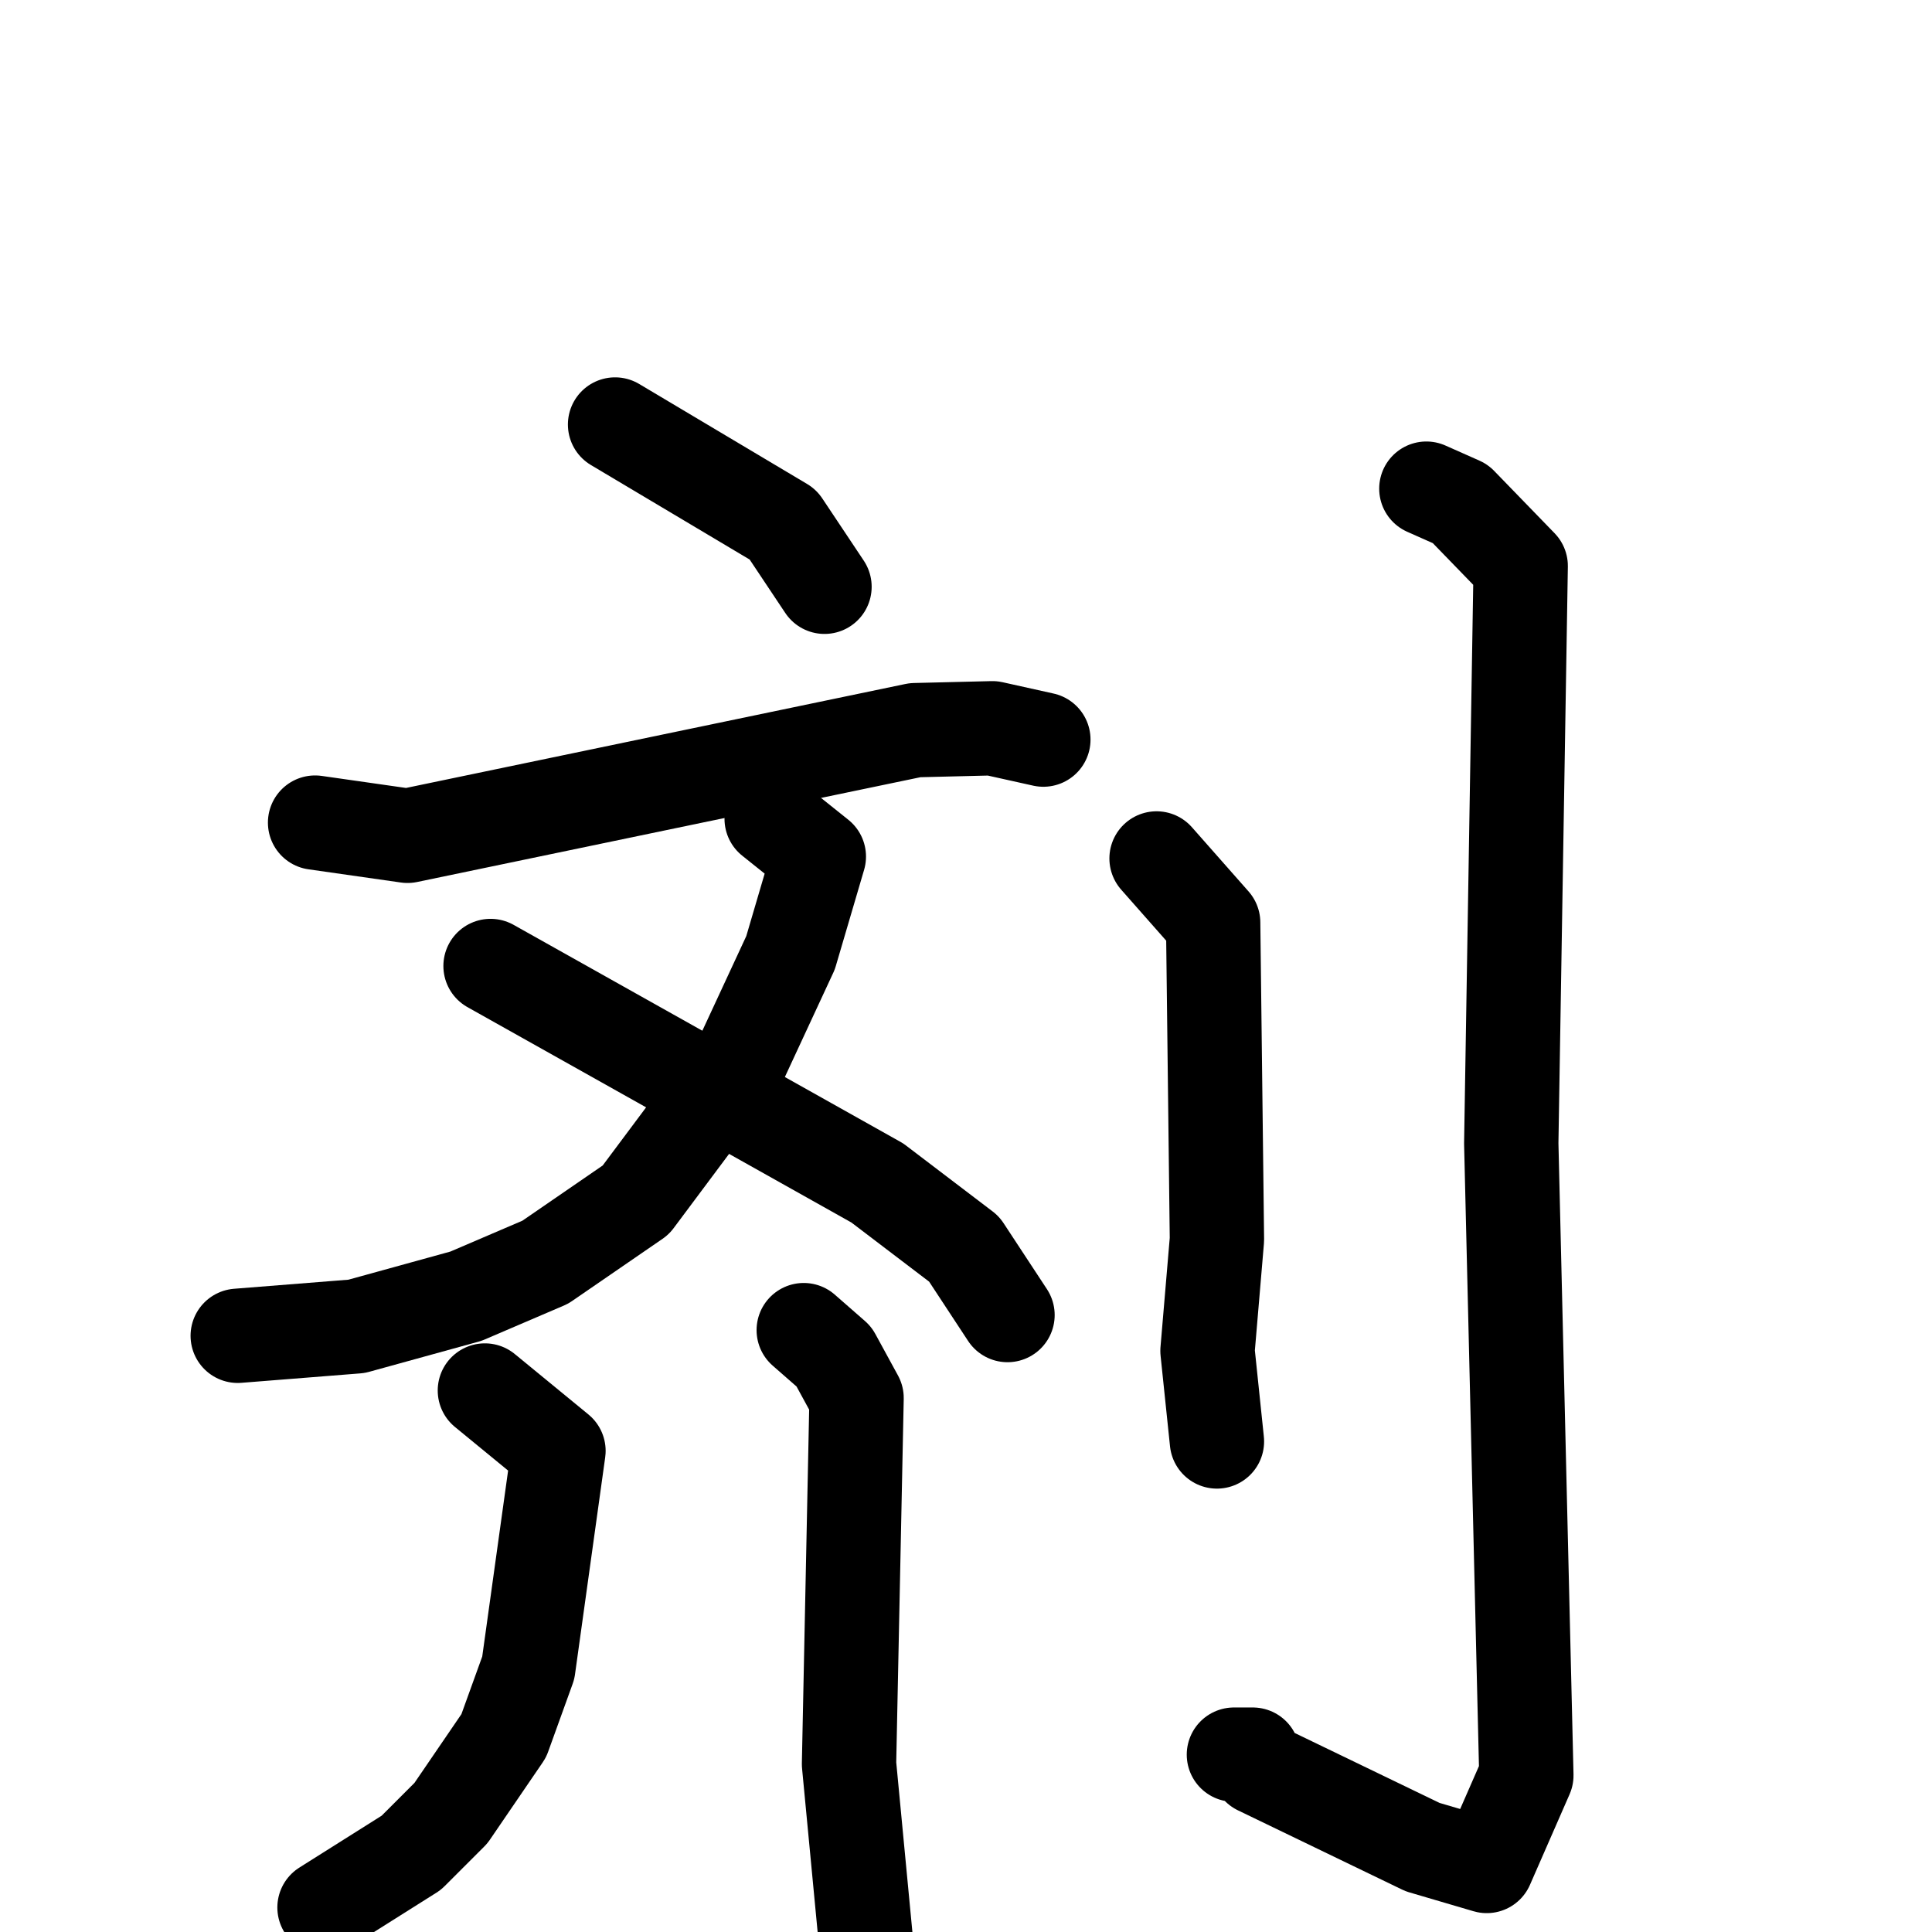 <svg xmlns="http://www.w3.org/2000/svg" viewBox="0 0 1024 1024">
  <g style="fill:none;stroke:#000000;stroke-width:50;stroke-linecap:round;stroke-linejoin:round;" transform="scale(1, 1) translate(0, 0)">
    <path d="M 326.0,225.0 L 415.0,278.0 L 437.0,311.0"/>
    <path d="M 167.0,436.0 L 216.0,443.0 L 485.0,387.0 L 526.0,386.0 L 553.0,392.0"/>
    <path d="M 409.0,434.0 L 434.0,454.0 L 419.0,505.0 L 393.0,561.0 L 337.0,636.0 L 289.0,669.0 L 247.0,687.0 L 189.0,703.0 L 126.0,708.0"/>
    <path d="M 260.0,512.0 L 465.0,627.0 L 511.0,662.0 L 534.0,697.0"/>
    <path d="M 257.0,737.0 L 296.0,769.0 L 280.0,884.0 L 267.0,920.0 L 239.0,961.0 L 218.0,982.0 L 172.0,1011.0"/>
    <path d="M 426.0,705.0 L 442.0,719.0 L 454.0,741.0 L 450.0,935.0 L 460.0,1040.0"/>
    <path d="M 613.0,455.0 L 643.0,489.0 L 645.0,657.0 L 640.0,716.0 L 645.0,764.0"/>
    <path d="M 756.0,259.0 L 774.0,267.0 L 806.0,300.0 L 801.0,606.0 L 809.0,941.0 L 788.0,989.0 L 754.0,979.0 L 667.0,937.0 L 664.0,930.0 L 654.0,930.0"/>
  </g>
</svg>
